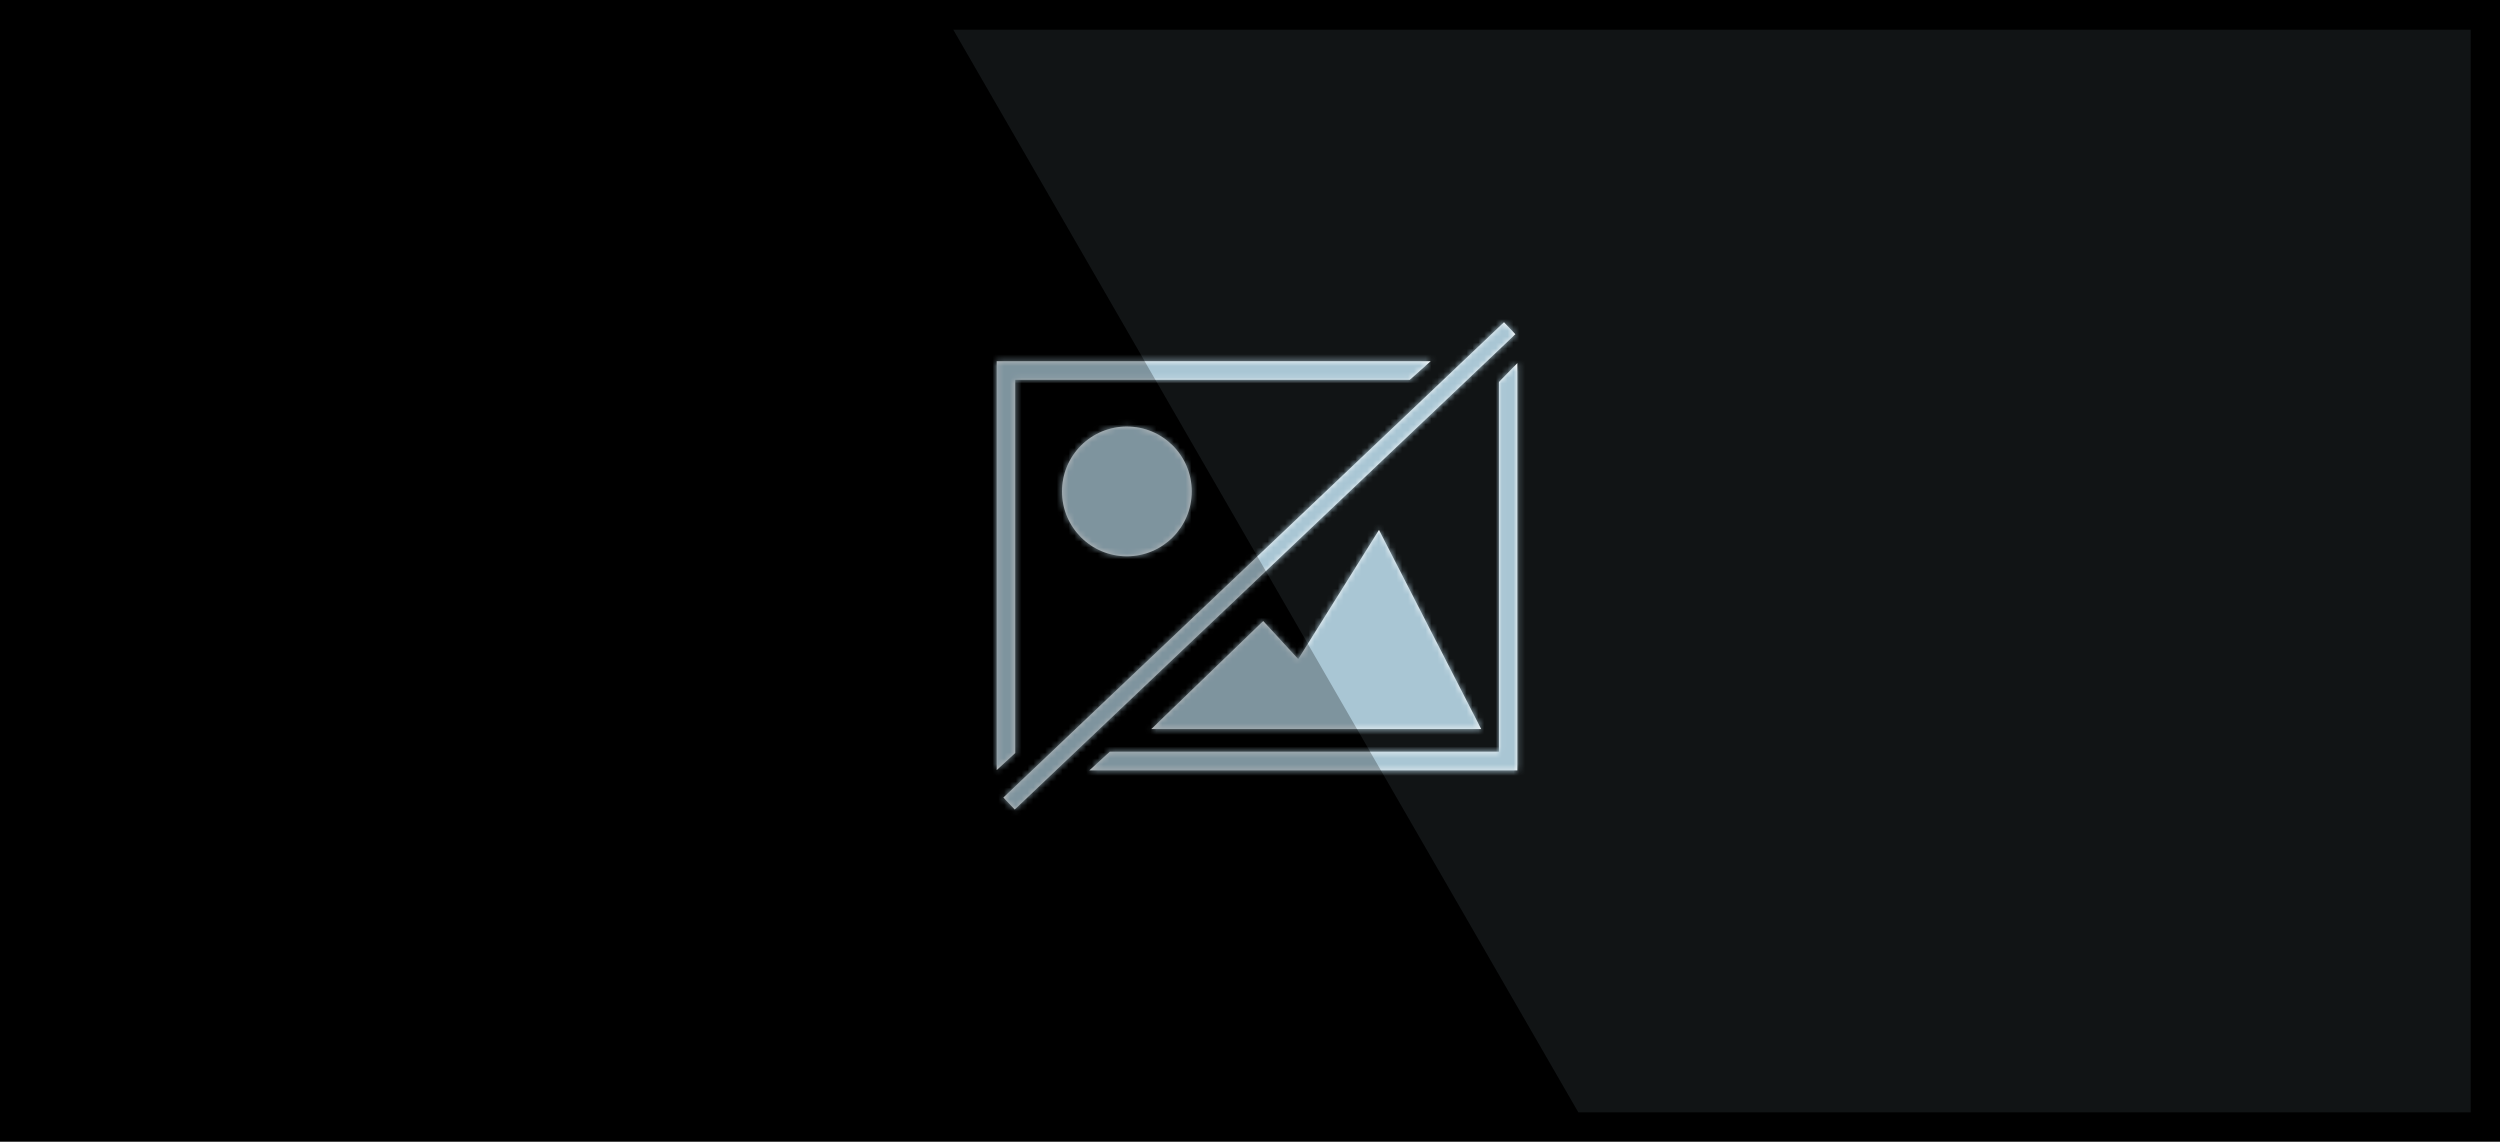 <?xml version="1.0" encoding="UTF-8"?>
<svg width="427px" height="195px" viewBox="0 0 427 195" version="1.1" xmlns="http://www.w3.org/2000/svg" xmlns:xlink="http://www.w3.org/1999/xlink" style="background: #000000;">
    <title>Cover/default/427*195</title>
    <defs>
        <path d="M102.883,18.035 L104.827,20.083 L19.316,101.268 L17.372,99.22 L102.883,18.035 Z M105.163,25.018 L105.163,94.579 L32.065,94.579 L35.555,91.388 L102.025,91.388 L102.025,28.24 L105.163,25.018 Z M90.365,24.693 L86.8,27.865 L19.403,27.865 L19.403,91.616 L16.235,94.535 L16.235,24.693 L90.365,24.693 Z M81.532,53.512 L98.991,87.53 L42.638,87.53 L61.759,69.074 L67.738,75.573 L81.532,53.512 Z M38.473,35.85 L38.47,35.852 C44.59,35.852 49.552,40.814 49.552,46.934 C49.552,53.055 44.59,58.016 38.47,58.016 C32.349,58.016 27.388,53.055 27.388,46.934 C27.387,43.994 28.555,41.174 30.634,39.095 C32.713,37.016 35.533,35.849 38.473,35.85 Z" id="path-1"></path>
    </defs>
    <g id="Cover/default/427*195" stroke="none" stroke-width="1" fill="none" fill-rule="evenodd">
        <rect fill="#000000" x="0" y="0" width="427" height="195"></rect>
        <path d="M422.005,5.064 L422.005,190 L269.577,189.999 L162.805,5.064 L422.005,5.064 Z" id="形状结合" fill="#23292B" opacity="0.499"></path>
        <g id="Form" transform="translate(154, 37)">
            <mask id="mask-2" fill="white">
                <use xlink:href="#path-1"></use>
            </mask>
            <use id="形状结合" fill="#FFFFFF" xlink:href="#path-1"></use>
            <rect id="矩形备份-5" fill="#A9C6D4" style="mix-blend-mode: multiply;" mask="url(#mask-2)" x="0" y="0" width="120" height="120"></rect>
        </g>
        <path d="M427,0.009 L427,195 L-3.12638804e-13,195 L-3.12638804e-13,0.009 L427,0.009 Z M422,5.064 L162.805,5.064 L269.577,189.999 L422,190 L422,5.064 Z" id="形状结合" fill="#000000" opacity="0.254"></path>
    </g>
</svg>